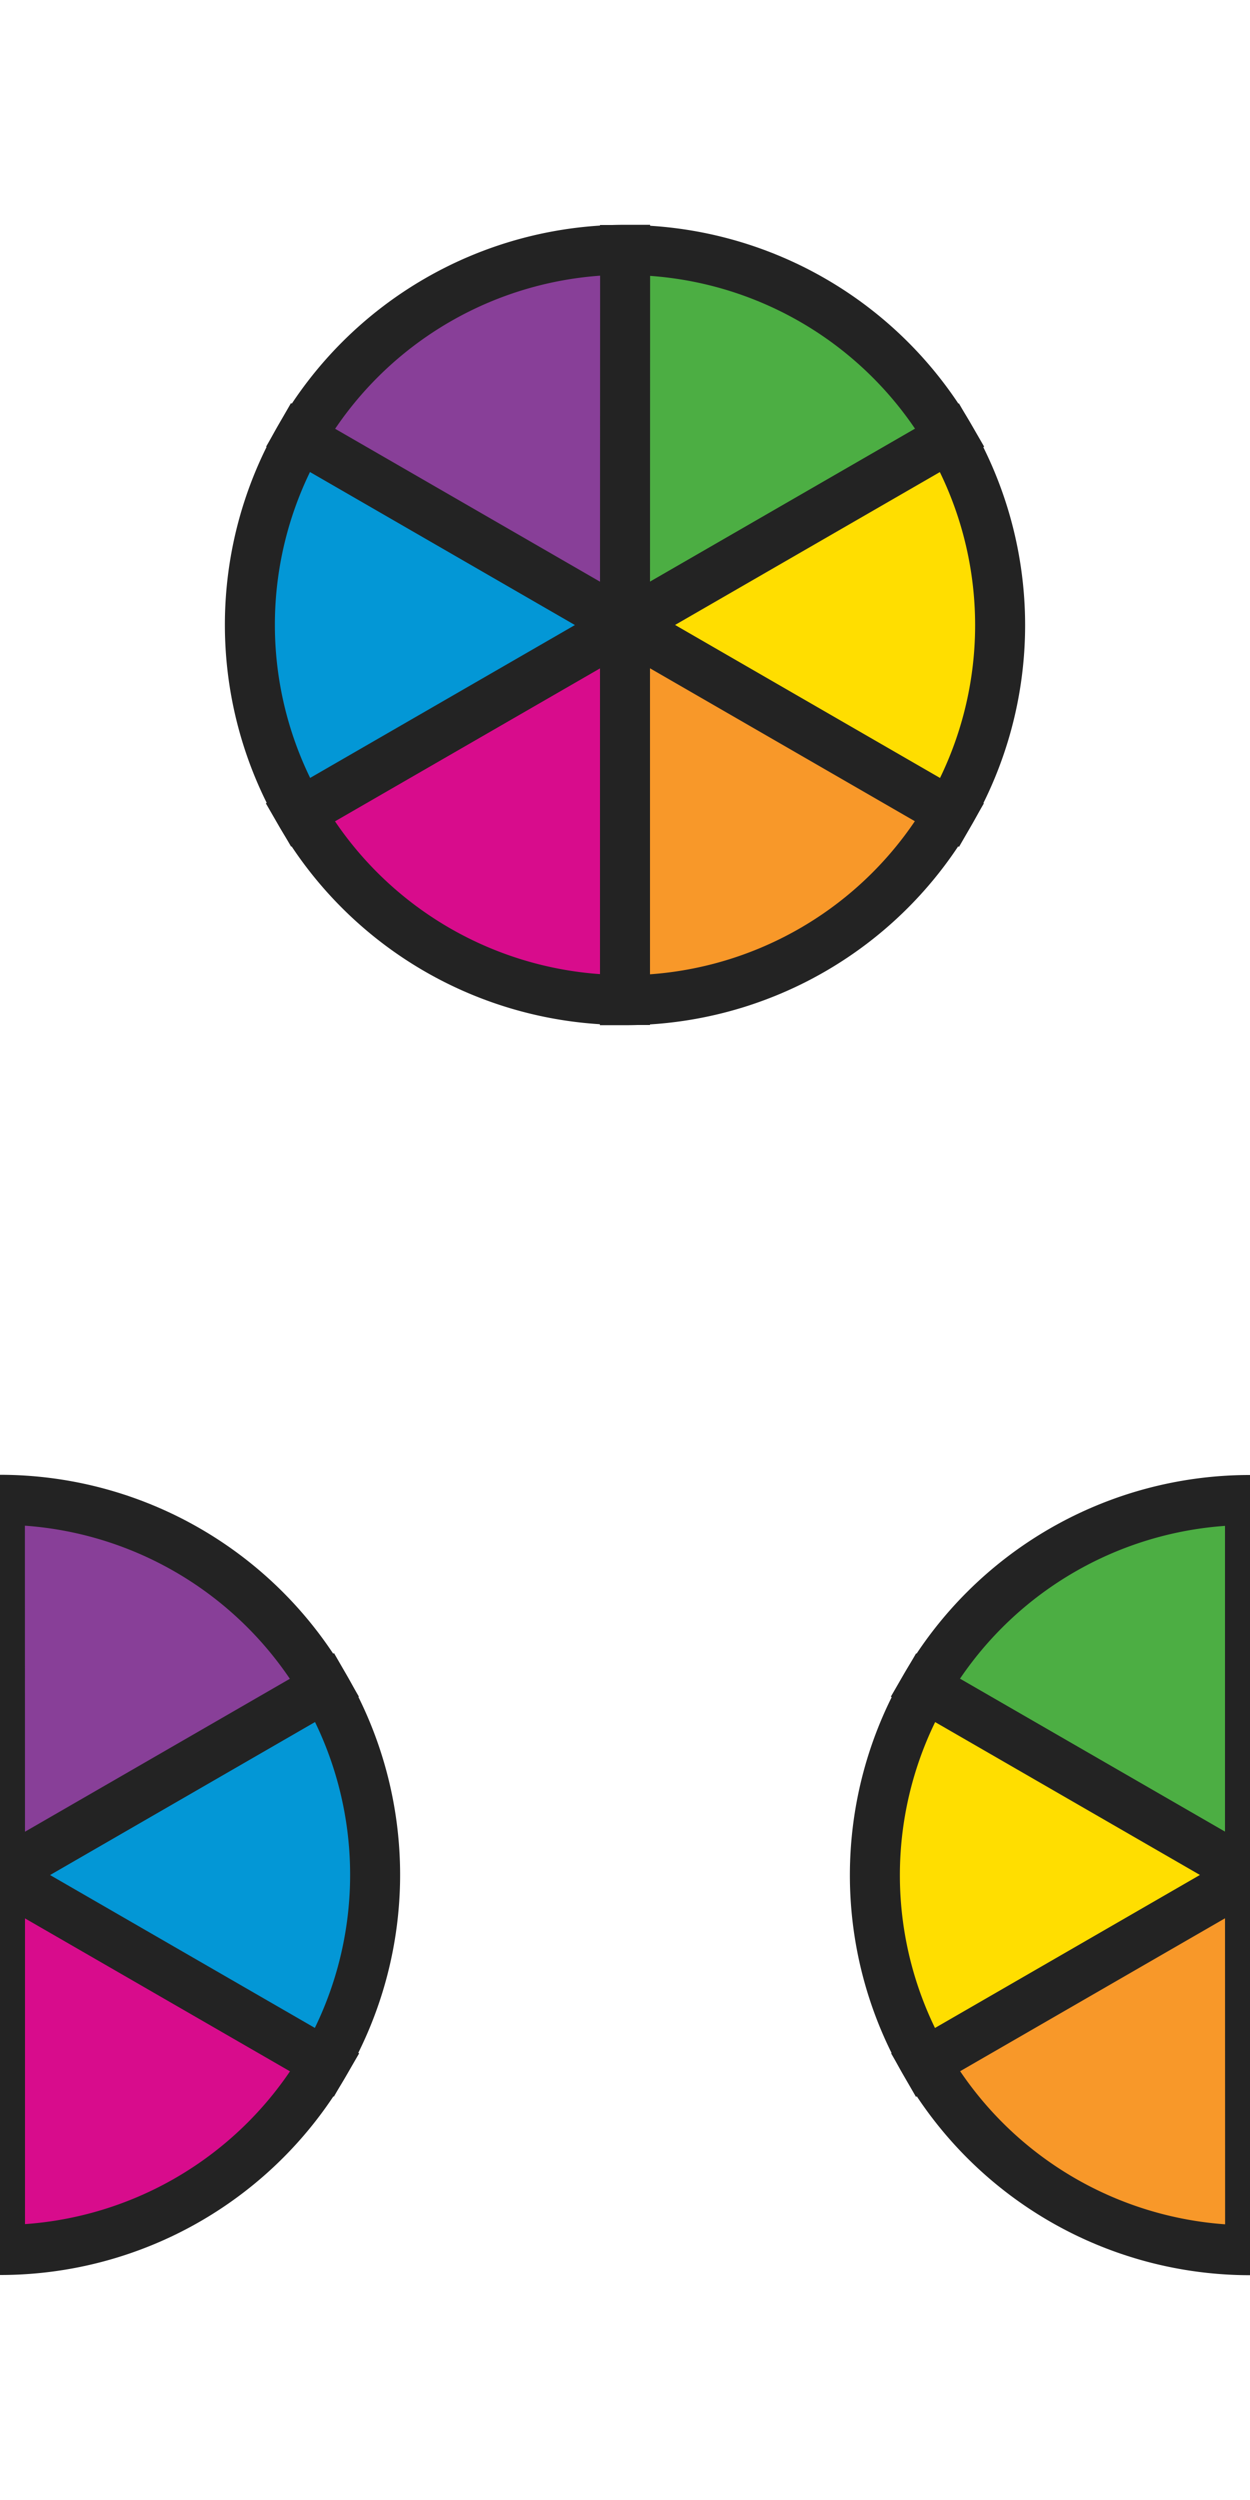 <?xml version="1.0" encoding="UTF-8"?>
<!DOCTYPE svg PUBLIC "-//W3C//DTD SVG 1.1//EN" "http://www.w3.org/Graphics/SVG/1.1/DTD/svg11.dtd">
<svg viewBox="0 0 1 2" xmlns="http://www.w3.org/2000/svg" xmlns:xlink="http://www.w3.org/1999/xlink"
    preserveAspectRatio="xMinYMin meet" stroke="rgb(35,35,35)">
    <path stroke-width="4.0e-2" d="M 0.5,0.5 L 0.5,0.2 A 0.3,0.3 0.0 0,1 0.76,0.35 Z"
        fill="rgb(76, 174, 67)" transform="rotate(0.0,0.5,0.5)" />
    <path stroke-width="4.0e-2" d="M 0.5,0.5 L 0.5,0.2 A 0.3,0.3 0.0 0,1 0.76,0.35 Z"
        fill="rgb(255, 222, 0)" transform="rotate(60.0,0.5,0.5)" />
    <path stroke-width="4.0e-2" d="M 0.5,0.5 L 0.5,0.2 A 0.3,0.3 0.0 0,1 0.76,0.35 Z"
        fill="rgb(248, 152, 41)" transform="rotate(120.0,0.5,0.5)" />
    <path stroke-width="4.0e-2" d="M 0.5,0.5 L 0.5,0.2 A 0.3,0.3 0.0 0,1 0.76,0.35 Z"
        fill="rgb(216, 12, 140)" transform="rotate(180.0,0.5,0.5)" />
    <path stroke-width="4.0e-2" d="M 0.5,0.5 L 0.5,0.2 A 0.3,0.3 0.0 0,1 0.76,0.35 Z"
        fill="rgb(3, 151, 214)" transform="rotate(240.0,0.5,0.5)" />
    <path stroke-width="4.0e-2" d="M 0.5,0.5 L 0.5,0.2 A 0.3,0.3 0.0 0,1 0.76,0.35 Z"
        fill="rgb(136, 63, 152)" transform="rotate(300.0,0.5,0.5)" />
    <g transform="translate(0.5 1.0)matrix(-1,0,0,1,1,0)">
        <path stroke-width="4.0e-2" d="M 0.5,0.5 L 0.5,0.2 A 0.3,0.3 0.0 0,1 0.76,0.35 Z"
            fill="rgb(76, 174, 67)" transform="rotate(0.0,0.5,0.5)" />
        <path stroke-width="4.0e-2" d="M 0.5,0.5 L 0.5,0.2 A 0.3,0.3 0.0 0,1 0.76,0.35 Z"
            fill="rgb(255, 222, 0)" transform="rotate(60.0,0.5,0.5)" />
        <path stroke-width="4.0e-2" d="M 0.5,0.5 L 0.5,0.2 A 0.3,0.3 0.0 0,1 0.76,0.35 Z"
            fill="rgb(248, 152, 41)" transform="rotate(120.0,0.5,0.5)" />
    </g>
    <g transform="translate(-0.5 1.0)matrix(-1,0,0,1,1,0)">
        <path stroke-width="4.0e-2" d="M 0.5,0.5 L 0.5,0.2 A 0.3,0.3 0.0 0,1 0.76,0.35 Z"
            fill="rgb(216, 12, 140)" transform="rotate(180.0,0.5,0.5)" />
        <path stroke-width="4.0e-2" d="M 0.5,0.5 L 0.5,0.2 A 0.3,0.3 0.0 0,1 0.76,0.35 Z"
            fill="rgb(3, 151, 214)" transform="rotate(240.0,0.5,0.5)" />
        <path stroke-width="4.0e-2" d="M 0.5,0.5 L 0.5,0.2 A 0.3,0.3 0.0 0,1 0.76,0.35 Z"
            fill="rgb(136, 63, 152)" transform="rotate(300.0,0.5,0.5)" />
    </g>
</svg>